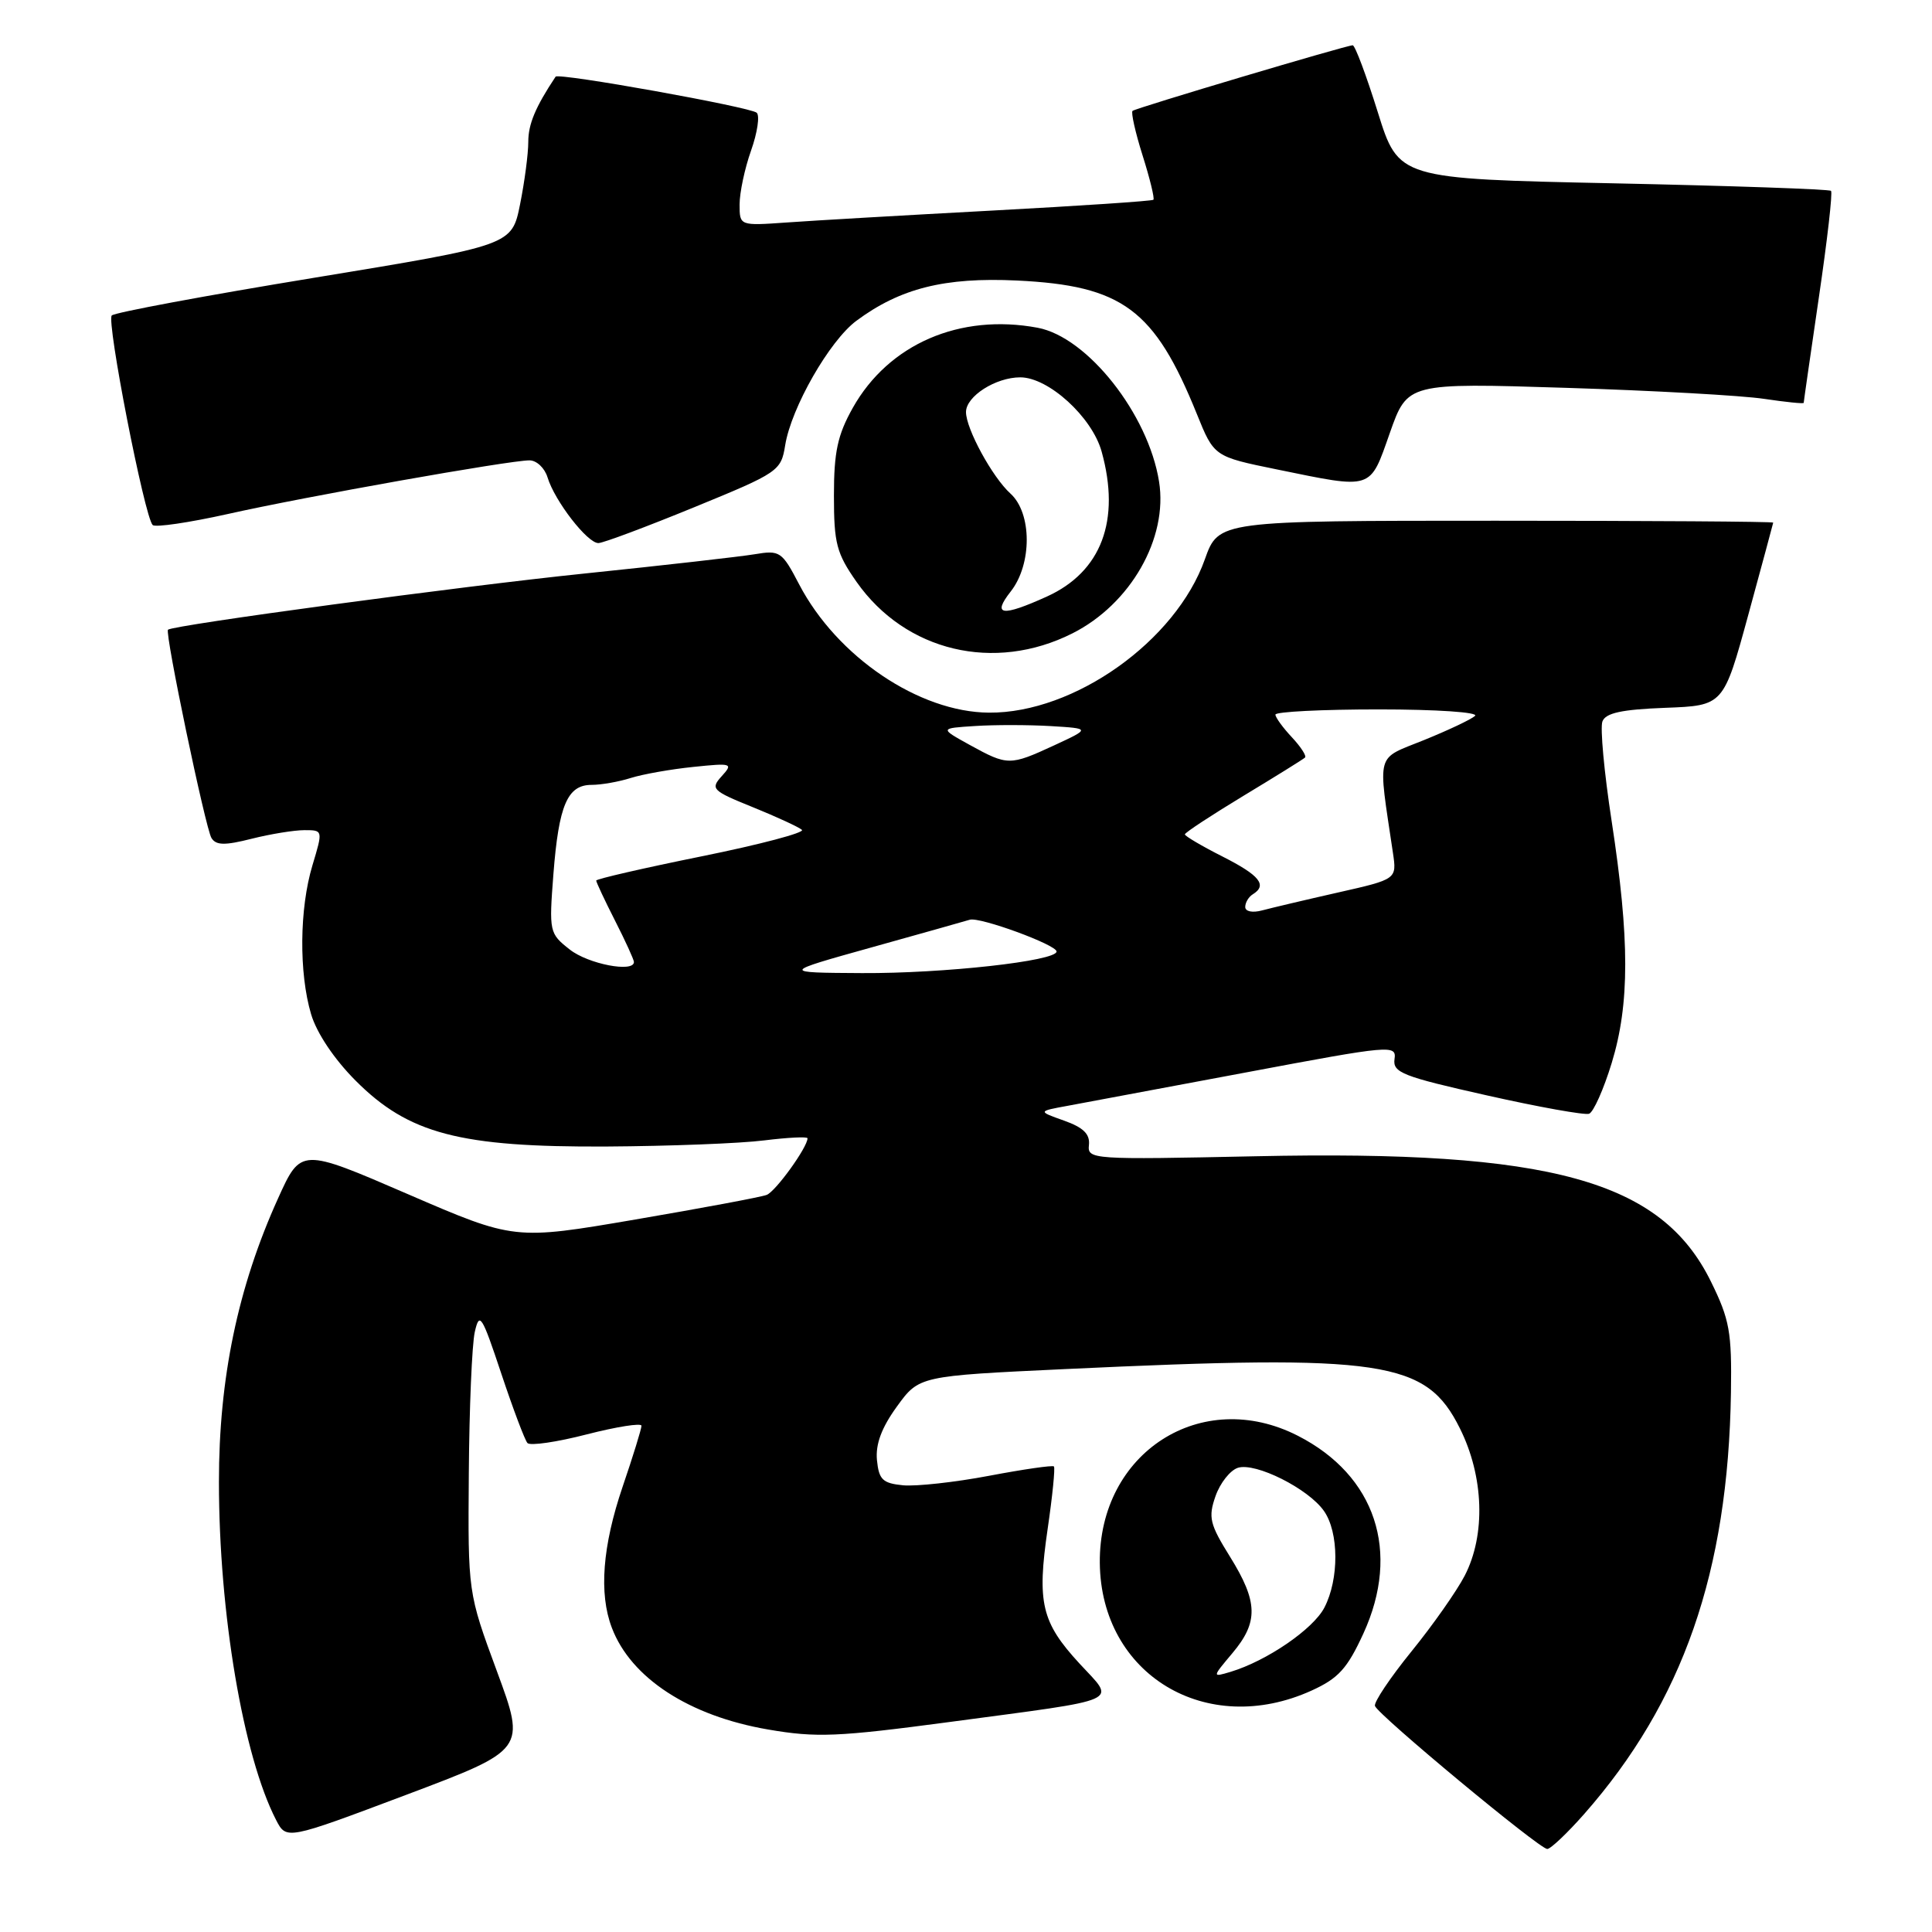 <?xml version="1.0" encoding="UTF-8" standalone="no"?>
<!DOCTYPE svg PUBLIC "-//W3C//DTD SVG 1.1//EN" "http://www.w3.org/Graphics/SVG/1.1/DTD/svg11.dtd" >
<svg xmlns="http://www.w3.org/2000/svg" xmlns:xlink="http://www.w3.org/1999/xlink" version="1.1" viewBox="0 0 256 256">
 <g >
 <path fill="currentColor"
d=" M 209.90 240.38 C 223.00 225.50 228.99 208.29 229.36 184.50 C 229.48 176.51 229.19 174.86 226.71 169.82 C 220.12 156.40 205.50 152.37 166.41 153.21 C 144.62 153.67 144.08 153.64 144.29 151.71 C 144.44 150.27 143.55 149.40 141.00 148.49 C 137.50 147.25 137.50 147.25 141.50 146.52 C 143.70 146.11 154.40 144.11 165.28 142.07 C 184.37 138.48 185.06 138.42 184.78 140.34 C 184.53 142.12 185.85 142.64 197.00 145.14 C 203.88 146.69 209.98 147.78 210.56 147.58 C 211.14 147.37 212.49 144.35 213.56 140.85 C 215.95 133.03 215.95 124.45 213.55 108.79 C 212.56 102.35 212.01 96.41 212.33 95.59 C 212.76 94.47 214.88 94.01 220.64 93.79 C 228.37 93.50 228.37 93.50 231.65 81.50 C 233.45 74.90 234.94 69.39 234.96 69.25 C 234.98 69.11 218.46 69.00 198.23 69.00 C 161.47 69.00 161.47 69.00 159.65 74.11 C 155.81 84.94 142.34 94.51 131.05 94.43 C 121.78 94.37 110.90 87.02 105.89 77.43 C 103.61 73.06 103.34 72.88 100.00 73.44 C 98.08 73.76 87.95 74.91 77.50 75.99 C 61.07 77.68 22.96 82.83 22.26 83.44 C 21.81 83.83 27.23 109.76 28.02 111.04 C 28.63 112.02 29.78 112.04 33.34 111.14 C 35.84 110.51 38.99 110.00 40.34 110.00 C 42.80 110.00 42.80 110.00 41.40 114.66 C 39.67 120.40 39.60 128.91 41.22 134.38 C 41.96 136.88 44.28 140.34 47.10 143.17 C 54.13 150.24 60.93 152.02 80.36 151.92 C 88.68 151.87 98.09 151.51 101.25 151.11 C 104.41 150.72 107.00 150.59 107.00 150.83 C 107.00 152.02 102.78 157.87 101.59 158.33 C 100.84 158.62 93.01 160.08 84.19 161.59 C 68.16 164.33 68.16 164.33 54.02 158.22 C 39.87 152.10 39.87 152.10 36.84 158.80 C 31.52 170.55 29.00 182.64 29.01 196.38 C 29.01 213.73 32.22 232.69 36.58 241.15 C 37.95 243.80 37.95 243.80 53.81 237.83 C 69.68 231.85 69.68 231.85 65.84 221.44 C 62.00 211.03 62.00 211.03 62.12 195.26 C 62.18 186.59 62.54 178.15 62.91 176.50 C 63.53 173.76 63.84 174.25 66.42 182.00 C 67.98 186.68 69.54 190.82 69.89 191.21 C 70.24 191.60 73.78 191.09 77.76 190.06 C 81.74 189.04 85.00 188.53 85.00 188.92 C 85.00 189.32 83.88 192.96 82.50 197.00 C 79.83 204.86 79.34 211.14 81.07 215.68 C 83.59 222.34 91.32 227.38 101.79 229.17 C 108.18 230.27 110.99 230.15 125.77 228.18 C 149.23 225.04 147.86 225.66 143.05 220.44 C 138.00 214.96 137.39 212.38 138.82 202.58 C 139.46 198.22 139.83 194.49 139.65 194.31 C 139.46 194.13 135.60 194.69 131.06 195.55 C 126.53 196.41 121.39 196.97 119.66 196.81 C 116.95 196.54 116.46 196.06 116.20 193.47 C 116.00 191.36 116.81 189.18 118.84 186.38 C 121.78 182.32 121.78 182.32 141.14 181.41 C 183.37 179.43 188.96 180.26 193.44 189.26 C 196.63 195.65 196.88 203.38 194.08 208.79 C 193.02 210.83 189.85 215.35 187.02 218.83 C 184.20 222.31 182.02 225.56 182.19 226.05 C 182.61 227.25 203.98 245.00 205.02 245.00 C 205.46 245.00 207.66 242.92 209.90 240.38 Z  M 173.79 224.01 C 177.35 222.39 178.52 221.10 180.66 216.44 C 185.62 205.61 182.27 195.51 171.98 190.25 C 159.21 183.72 145.60 192.46 145.73 207.09 C 145.87 221.90 159.86 230.33 173.79 224.01 Z  M 142.09 83.93 C 149.80 80.05 154.79 71.32 153.58 63.81 C 152.16 54.88 144.10 44.67 137.50 43.43 C 127.18 41.50 117.75 45.59 113.00 54.04 C 110.98 57.64 110.50 59.88 110.50 65.66 C 110.50 72.02 110.84 73.31 113.51 77.12 C 119.99 86.33 131.75 89.13 142.09 83.93 Z  M 91.99 67.21 C 103.17 62.63 103.49 62.41 104.04 59.00 C 104.84 54.02 109.92 45.15 113.47 42.51 C 119.29 38.19 125.18 36.72 134.74 37.17 C 148.74 37.84 152.98 40.99 158.59 54.86 C 160.87 60.50 160.87 60.50 169.19 62.20 C 182.00 64.82 181.47 65.00 184.16 57.37 C 186.50 50.73 186.50 50.73 207.50 51.39 C 219.05 51.75 230.86 52.41 233.75 52.85 C 236.64 53.28 239.00 53.52 239.00 53.38 C 239.00 53.23 239.91 46.94 241.01 39.40 C 242.12 31.86 242.85 25.51 242.62 25.29 C 242.40 25.07 229.42 24.62 213.77 24.29 C 185.32 23.69 185.32 23.69 182.56 14.85 C 181.04 9.98 179.55 6.00 179.24 6.00 C 178.42 6.00 150.58 14.29 150.07 14.69 C 149.84 14.87 150.43 17.53 151.40 20.60 C 152.37 23.67 153.01 26.31 152.83 26.47 C 152.65 26.64 143.05 27.28 131.50 27.90 C 119.95 28.52 107.69 29.23 104.25 29.48 C 98.00 29.92 98.00 29.92 98.00 27.09 C 98.00 25.53 98.68 22.31 99.52 19.95 C 100.36 17.58 100.69 15.33 100.27 14.94 C 99.42 14.18 73.99 9.61 73.62 10.16 C 70.95 14.18 70.00 16.44 70.00 18.80 C 70.00 20.38 69.51 24.10 68.91 27.08 C 67.82 32.50 67.82 32.50 41.66 36.80 C 27.27 39.16 15.19 41.41 14.81 41.80 C 14.08 42.54 19.15 68.49 20.23 69.57 C 20.58 69.91 25.06 69.25 30.18 68.11 C 40.46 65.80 67.46 61.00 70.16 61.00 C 71.10 61.00 72.17 62.01 72.55 63.25 C 73.50 66.39 77.86 72.01 79.30 71.96 C 79.96 71.94 85.67 69.80 91.99 67.21 Z  M 115.50 125.53 C 122.10 123.69 127.95 122.04 128.50 121.87 C 129.81 121.46 140.00 125.19 140.00 126.08 C 140.00 127.34 125.01 129.00 114.21 128.94 C 103.50 128.88 103.50 128.88 115.50 125.53 Z  M 75.50 125.82 C 72.79 123.69 72.74 123.49 73.33 115.81 C 74.04 106.68 75.19 104.00 78.39 104.00 C 79.66 104.00 82.01 103.59 83.60 103.08 C 85.20 102.58 88.92 101.92 91.88 101.62 C 96.99 101.09 97.17 101.15 95.63 102.85 C 94.11 104.53 94.35 104.77 99.76 106.96 C 102.92 108.24 105.84 109.59 106.26 109.96 C 106.68 110.32 100.72 111.90 93.01 113.46 C 85.31 115.02 79.00 116.47 79.00 116.68 C 79.00 116.89 80.12 119.29 81.50 122.00 C 82.88 124.71 84.00 127.17 84.00 127.47 C 84.00 128.91 77.93 127.74 75.50 125.82 Z  M 165.00 120.18 C 165.00 119.59 165.45 118.84 166.00 118.50 C 167.96 117.29 166.93 116.00 162.00 113.50 C 159.25 112.11 157.00 110.78 157.00 110.56 C 157.00 110.33 160.49 108.04 164.75 105.46 C 169.01 102.89 172.69 100.60 172.92 100.38 C 173.15 100.17 172.36 98.95 171.17 97.68 C 169.98 96.41 169.00 95.06 169.00 94.69 C 169.00 94.31 175.16 94.00 182.70 94.00 C 190.37 94.00 195.98 94.38 195.45 94.86 C 194.93 95.33 191.88 96.77 188.67 98.07 C 182.21 100.69 182.56 99.42 184.57 113.00 C 185.09 116.50 185.09 116.50 177.30 118.26 C 173.01 119.23 168.49 120.30 167.25 120.63 C 165.96 120.98 165.00 120.78 165.00 120.18 Z  M 128.50 98.71 C 124.50 96.50 124.50 96.50 129.22 96.20 C 131.81 96.03 136.31 96.04 139.22 96.21 C 144.50 96.53 144.50 96.53 139.67 98.77 C 133.80 101.48 133.52 101.47 128.50 98.71 Z  M 163.30 219.05 C 166.77 214.93 166.70 212.26 162.98 206.27 C 160.29 201.95 160.08 201.06 161.06 198.25 C 161.67 196.51 163.00 194.82 164.03 194.49 C 166.37 193.75 173.36 197.25 175.43 200.21 C 177.42 203.04 177.45 209.23 175.49 213.01 C 174.01 215.87 167.86 220.08 163.05 221.53 C 160.60 222.26 160.60 222.26 163.30 219.05 Z  M 133.93 78.37 C 136.77 74.75 136.75 67.99 133.89 65.40 C 131.50 63.24 128.00 56.82 128.00 54.60 C 128.00 52.51 131.93 50.00 135.19 50.00 C 138.93 50.00 144.70 55.26 145.97 59.83 C 148.51 68.96 145.94 75.76 138.73 79.04 C 132.75 81.75 131.41 81.57 133.93 78.37 Z "/>
</g>
</svg>